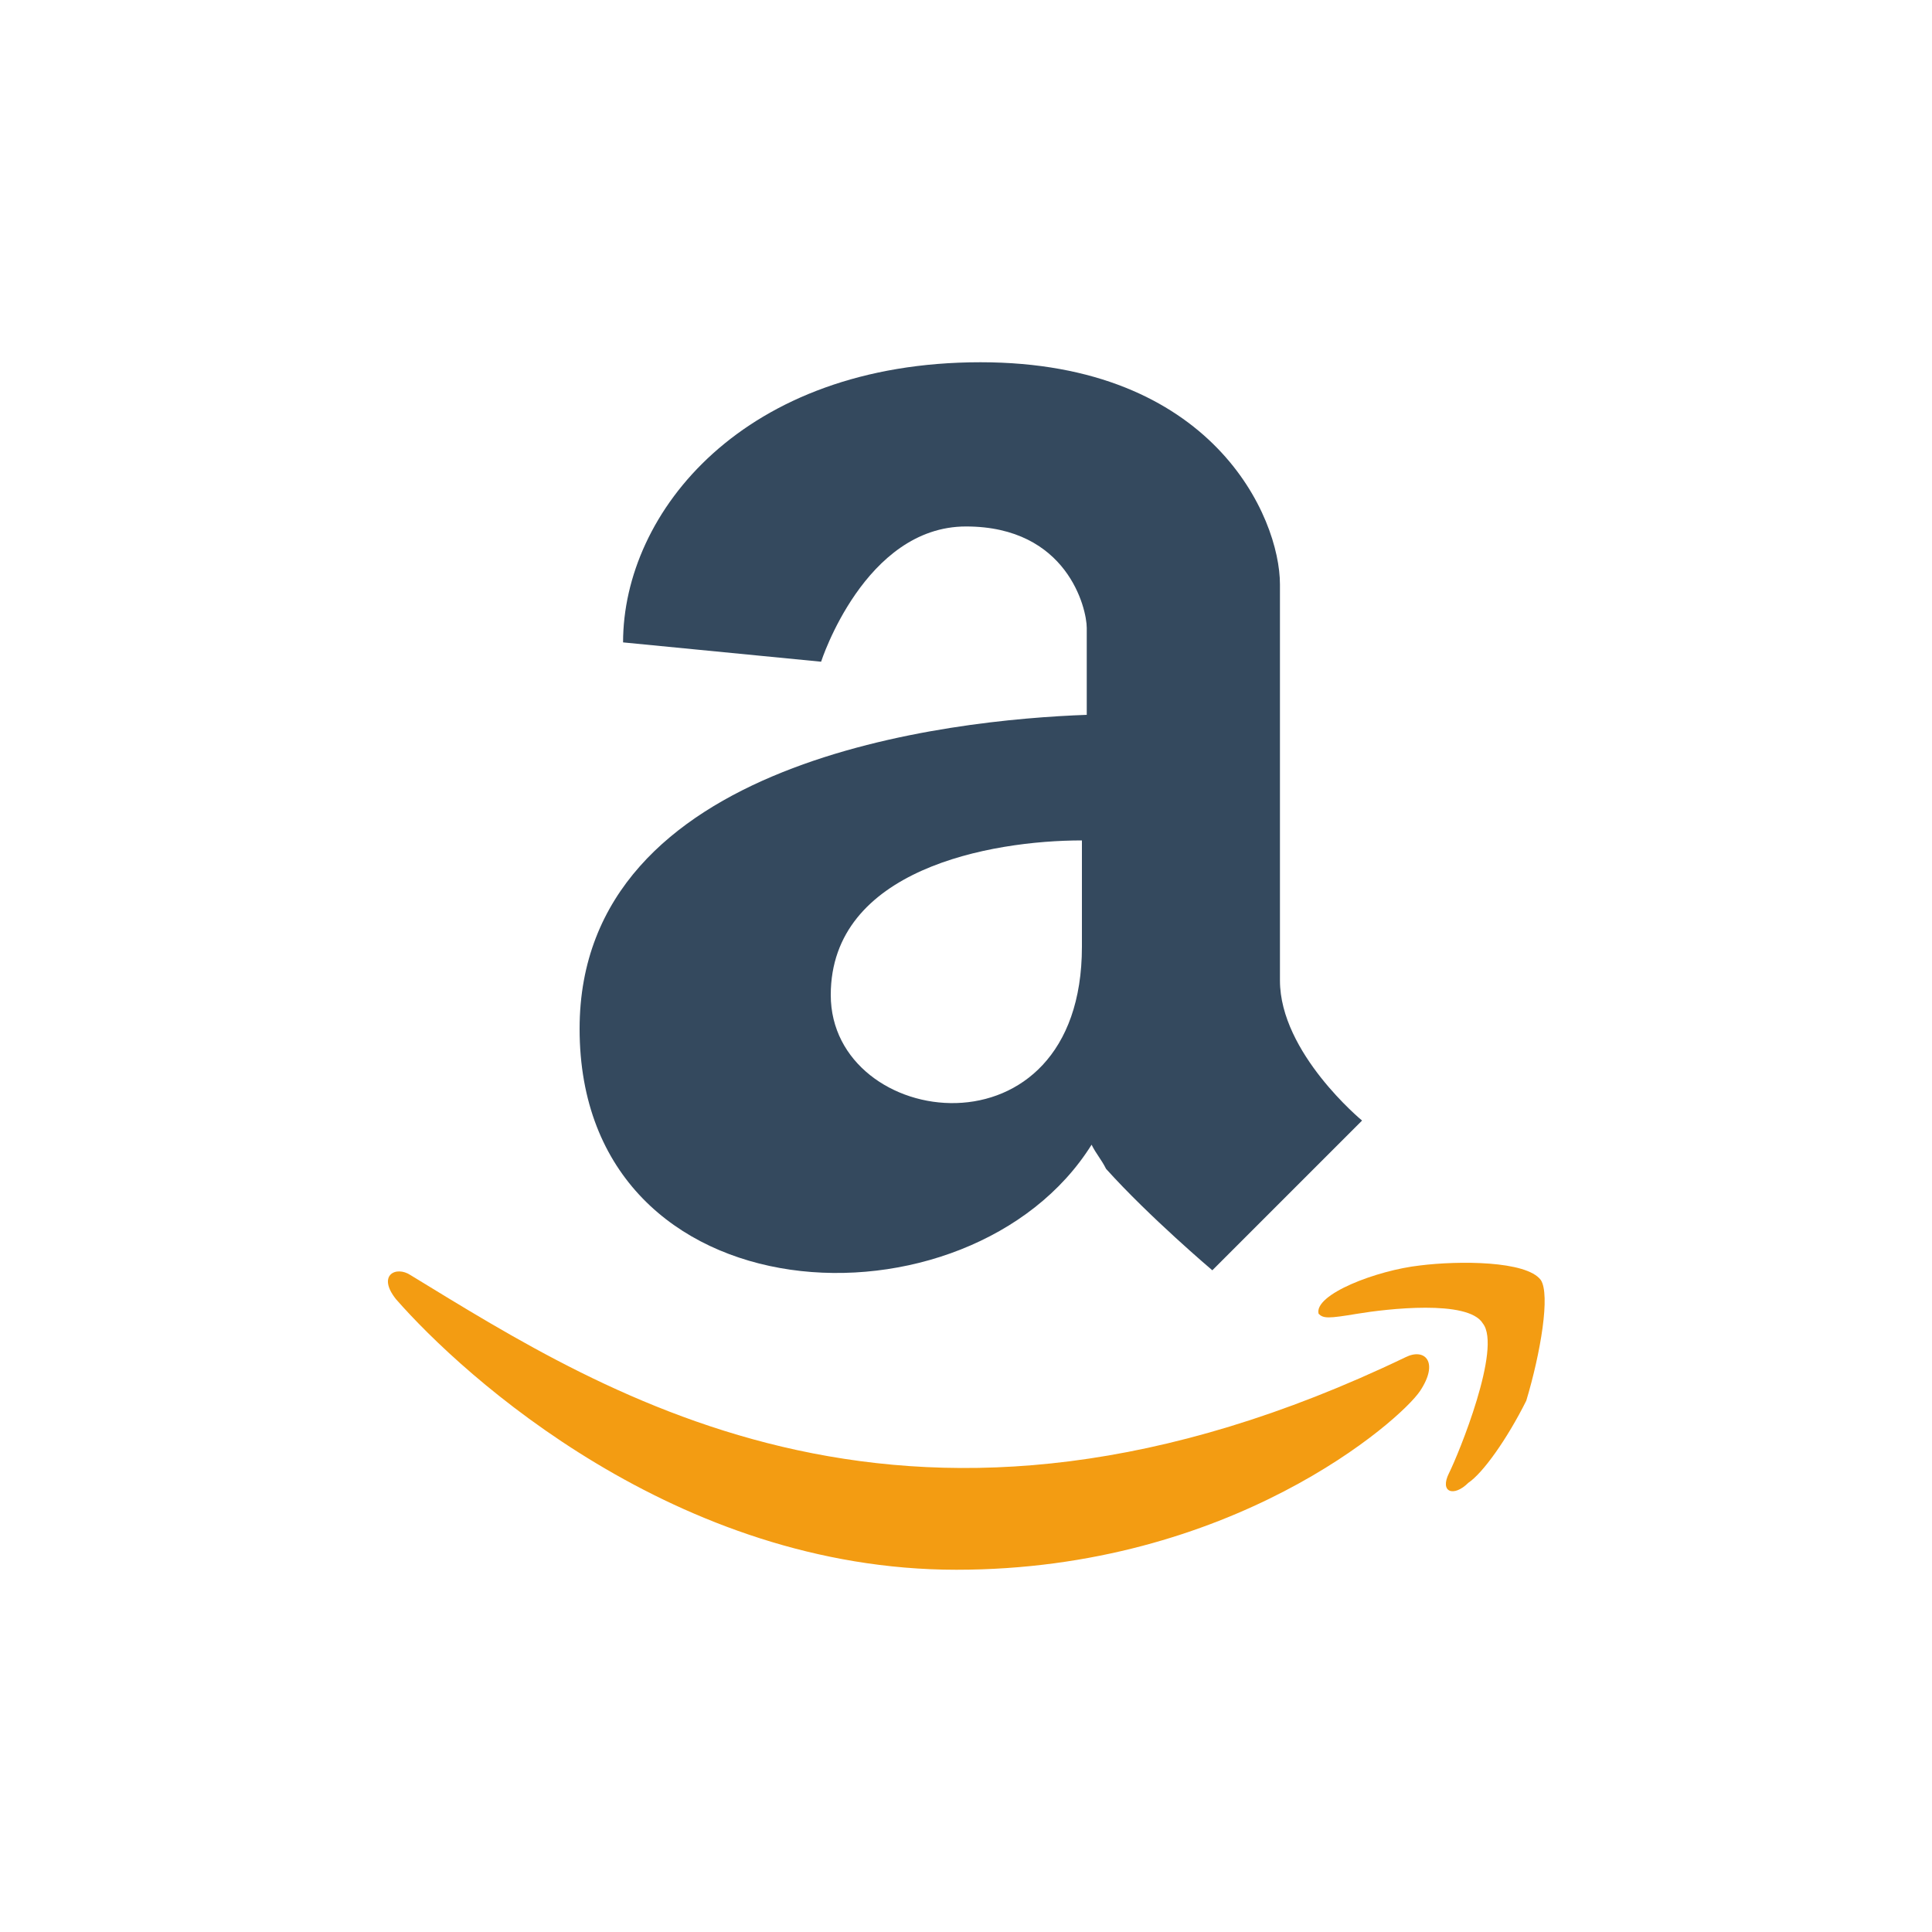 <svg xmlns="http://www.w3.org/2000/svg" xmlns:xlink="http://www.w3.org/1999/xlink" x="0" y="0" enable-background="new 0 0 40 40" version="1.1" viewBox="0 0 40 40" xml:space="preserve"><g id="Social"><g id="Amazon_3_"><path fill="#34495E" d="M26.5,20.3c0-1.5,0-6.8,0-8.2c0-1.4-1.4-4.6-6.2-4.6c-4.9,0-7.4,3.1-7.4,5.8l4.1,0.4c0,0,0.9-2.8,3-2.8 c2.1,0,2.5,1.7,2.5,2.1c0,0.1,0,0.8,0,1.8C19.7,14.9,12,15.7,12,21.3c0,6.1,8.1,6.4,10.6,2.4c0.1,0.2,0.2,0.3,0.3,0.5 c0.9,1,2.2,2.1,2.2,2.1l3.1-3.1C28.2,23.2,26.5,21.8,26.5,20.3z M22.4,19.6c0,4.5-5.2,3.8-5.2,1c0-2.6,3.3-3.2,5.2-3.2 C22.4,18.2,22.4,18.9,22.4,19.6z"/><path fill="#F39C12" d="M8.5,26.4c4.1,2.5,10.4,6.6,20.6,1.7c0.4-0.2,0.7,0.1,0.3,0.7c-0.4,0.6-3.9,3.7-9.6,3.7 c-5.8,0-10.2-4-11.6-5.6C7.8,26.4,8.2,26.2,8.5,26.4z"/><path fill="#F39C12" d="M31.9,26.5c-0.3-0.4-1.7-0.4-2.5-0.3c-0.9,0.1-2.2,0.6-2.1,1c0.1,0.1,0.2,0.1,0.8,0 c0.6-0.1,2.3-0.3,2.6,0.2c0.4,0.5-0.5,2.7-0.7,3.1c-0.2,0.4,0.1,0.5,0.4,0.2c0.3-0.2,0.8-0.9,1.2-1.7C31.9,28,32.1,26.8,31.9,26.5 z"/></g></g></svg>